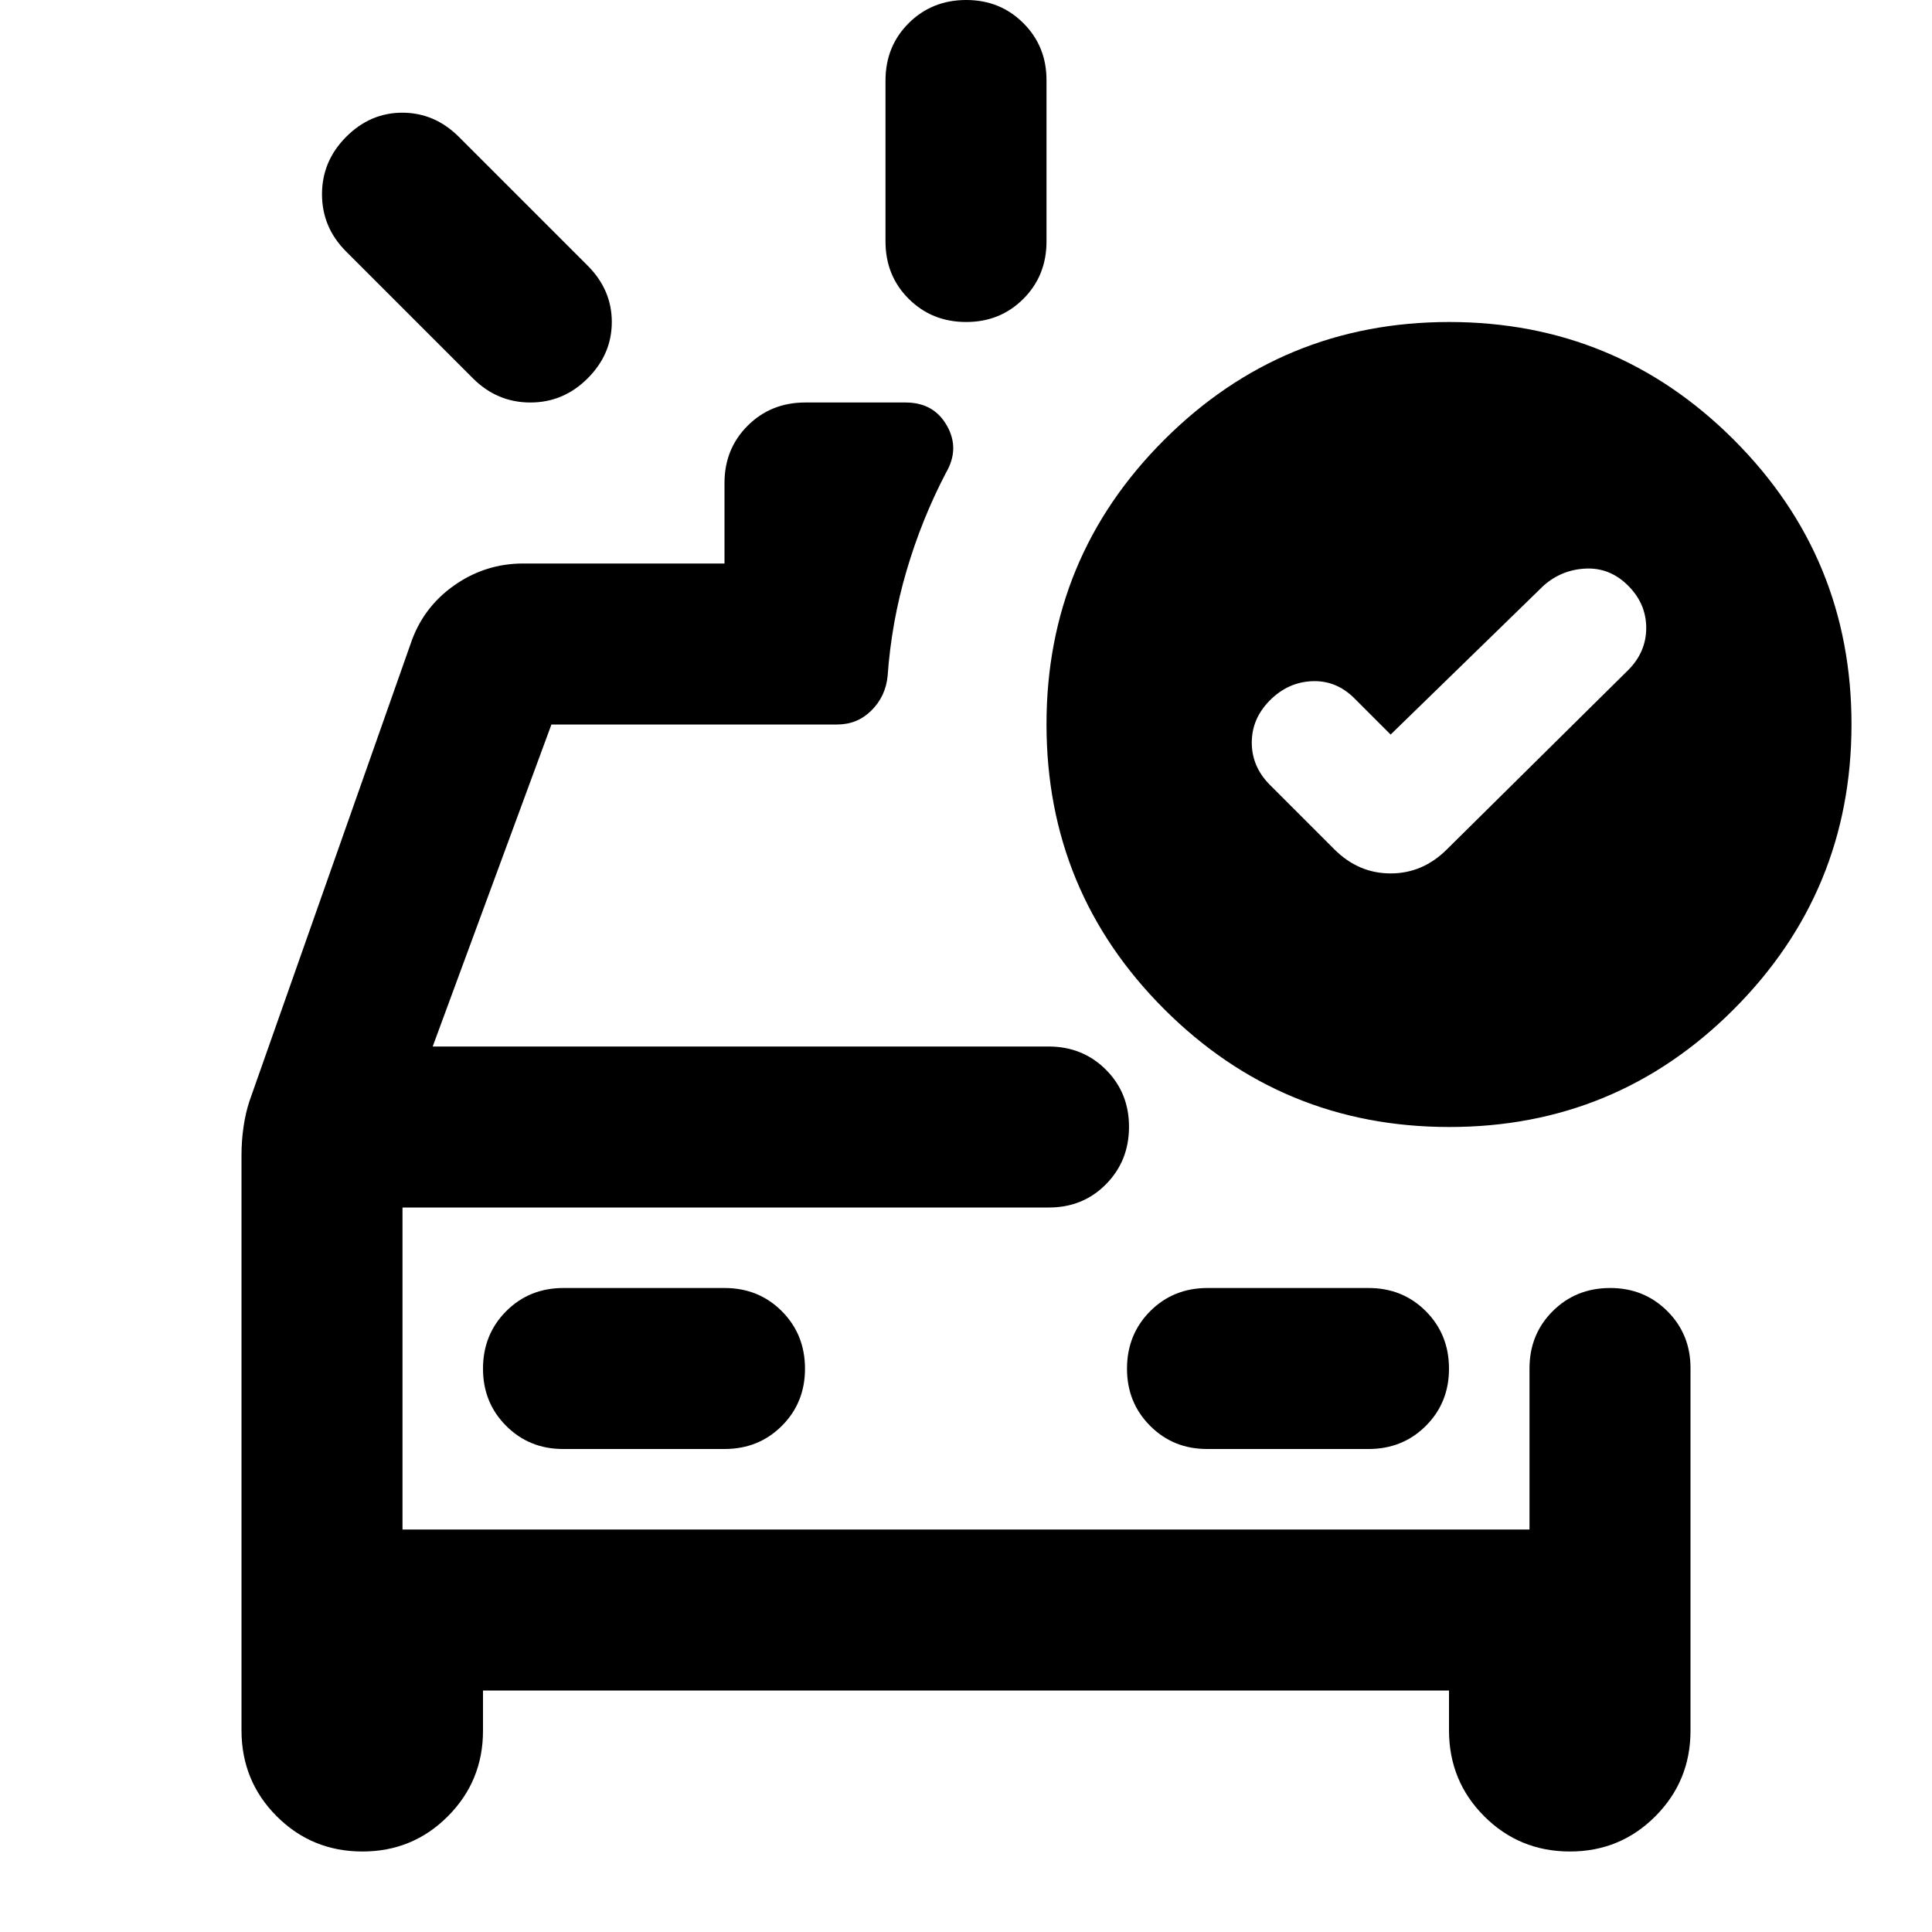 <svg xmlns="http://www.w3.org/2000/svg" width="3em" height="3em" viewBox="0 0 24 24"><path fill="currentColor" d="M11 3V1q0-.425.288-.712T12 0t.713.288T13 1v2q0 .425-.288.713T12 4t-.712-.288T11 3M5.875 4.7L4.3 3.125q-.3-.3-.3-.712t.3-.713t.7-.3t.7.3l1.6 1.6q.3.3.3.7t-.3.7t-.712.3t-.713-.3M3 14.35q0-.175.025-.35t.075-.325L5.1 8q.15-.45.538-.725T6.5 7H9V6q0-.425.288-.712T10 5h1.25q.35 0 .513.288t-.013.587q-.3.575-.488 1.213T11.026 8.4q-.025.25-.2.425T10.4 9H6.85l-1.475 4h7.65q.425 0 .713.288t.287.712t-.288.713t-.712.287H5v4h14v-2q0-.425.288-.712T20 16t.713.288T21 17v4.5q0 .625-.437 1.063T19.5 23t-1.062-.437T18 21.5V21H6v.5q0 .625-.437 1.063T4.5 23t-1.062-.437T3 21.5zM9 18q.425 0 .713-.288T10 17t-.288-.712T9 16H7q-.425 0-.712.288T6 17t.288.713T7 18zm6 0h2q.425 0 .713-.288T18 17t-.288-.712T17 16h-2q-.425 0-.712.288T14 17t.288.713T15 18M5 15v4zm12.275-5.875l-.45-.45q-.225-.225-.525-.213t-.525.238t-.225.525t.225.525l.8.8q.3.3.7.3t.7-.3l2.25-2.225q.225-.225.225-.525t-.225-.525t-.525-.212t-.525.212zM18 4q2.075 0 3.538 1.463T23 9t-1.463 3.538T18 14t-3.537-1.463T13 9t1.463-3.537T18 4"/></svg>